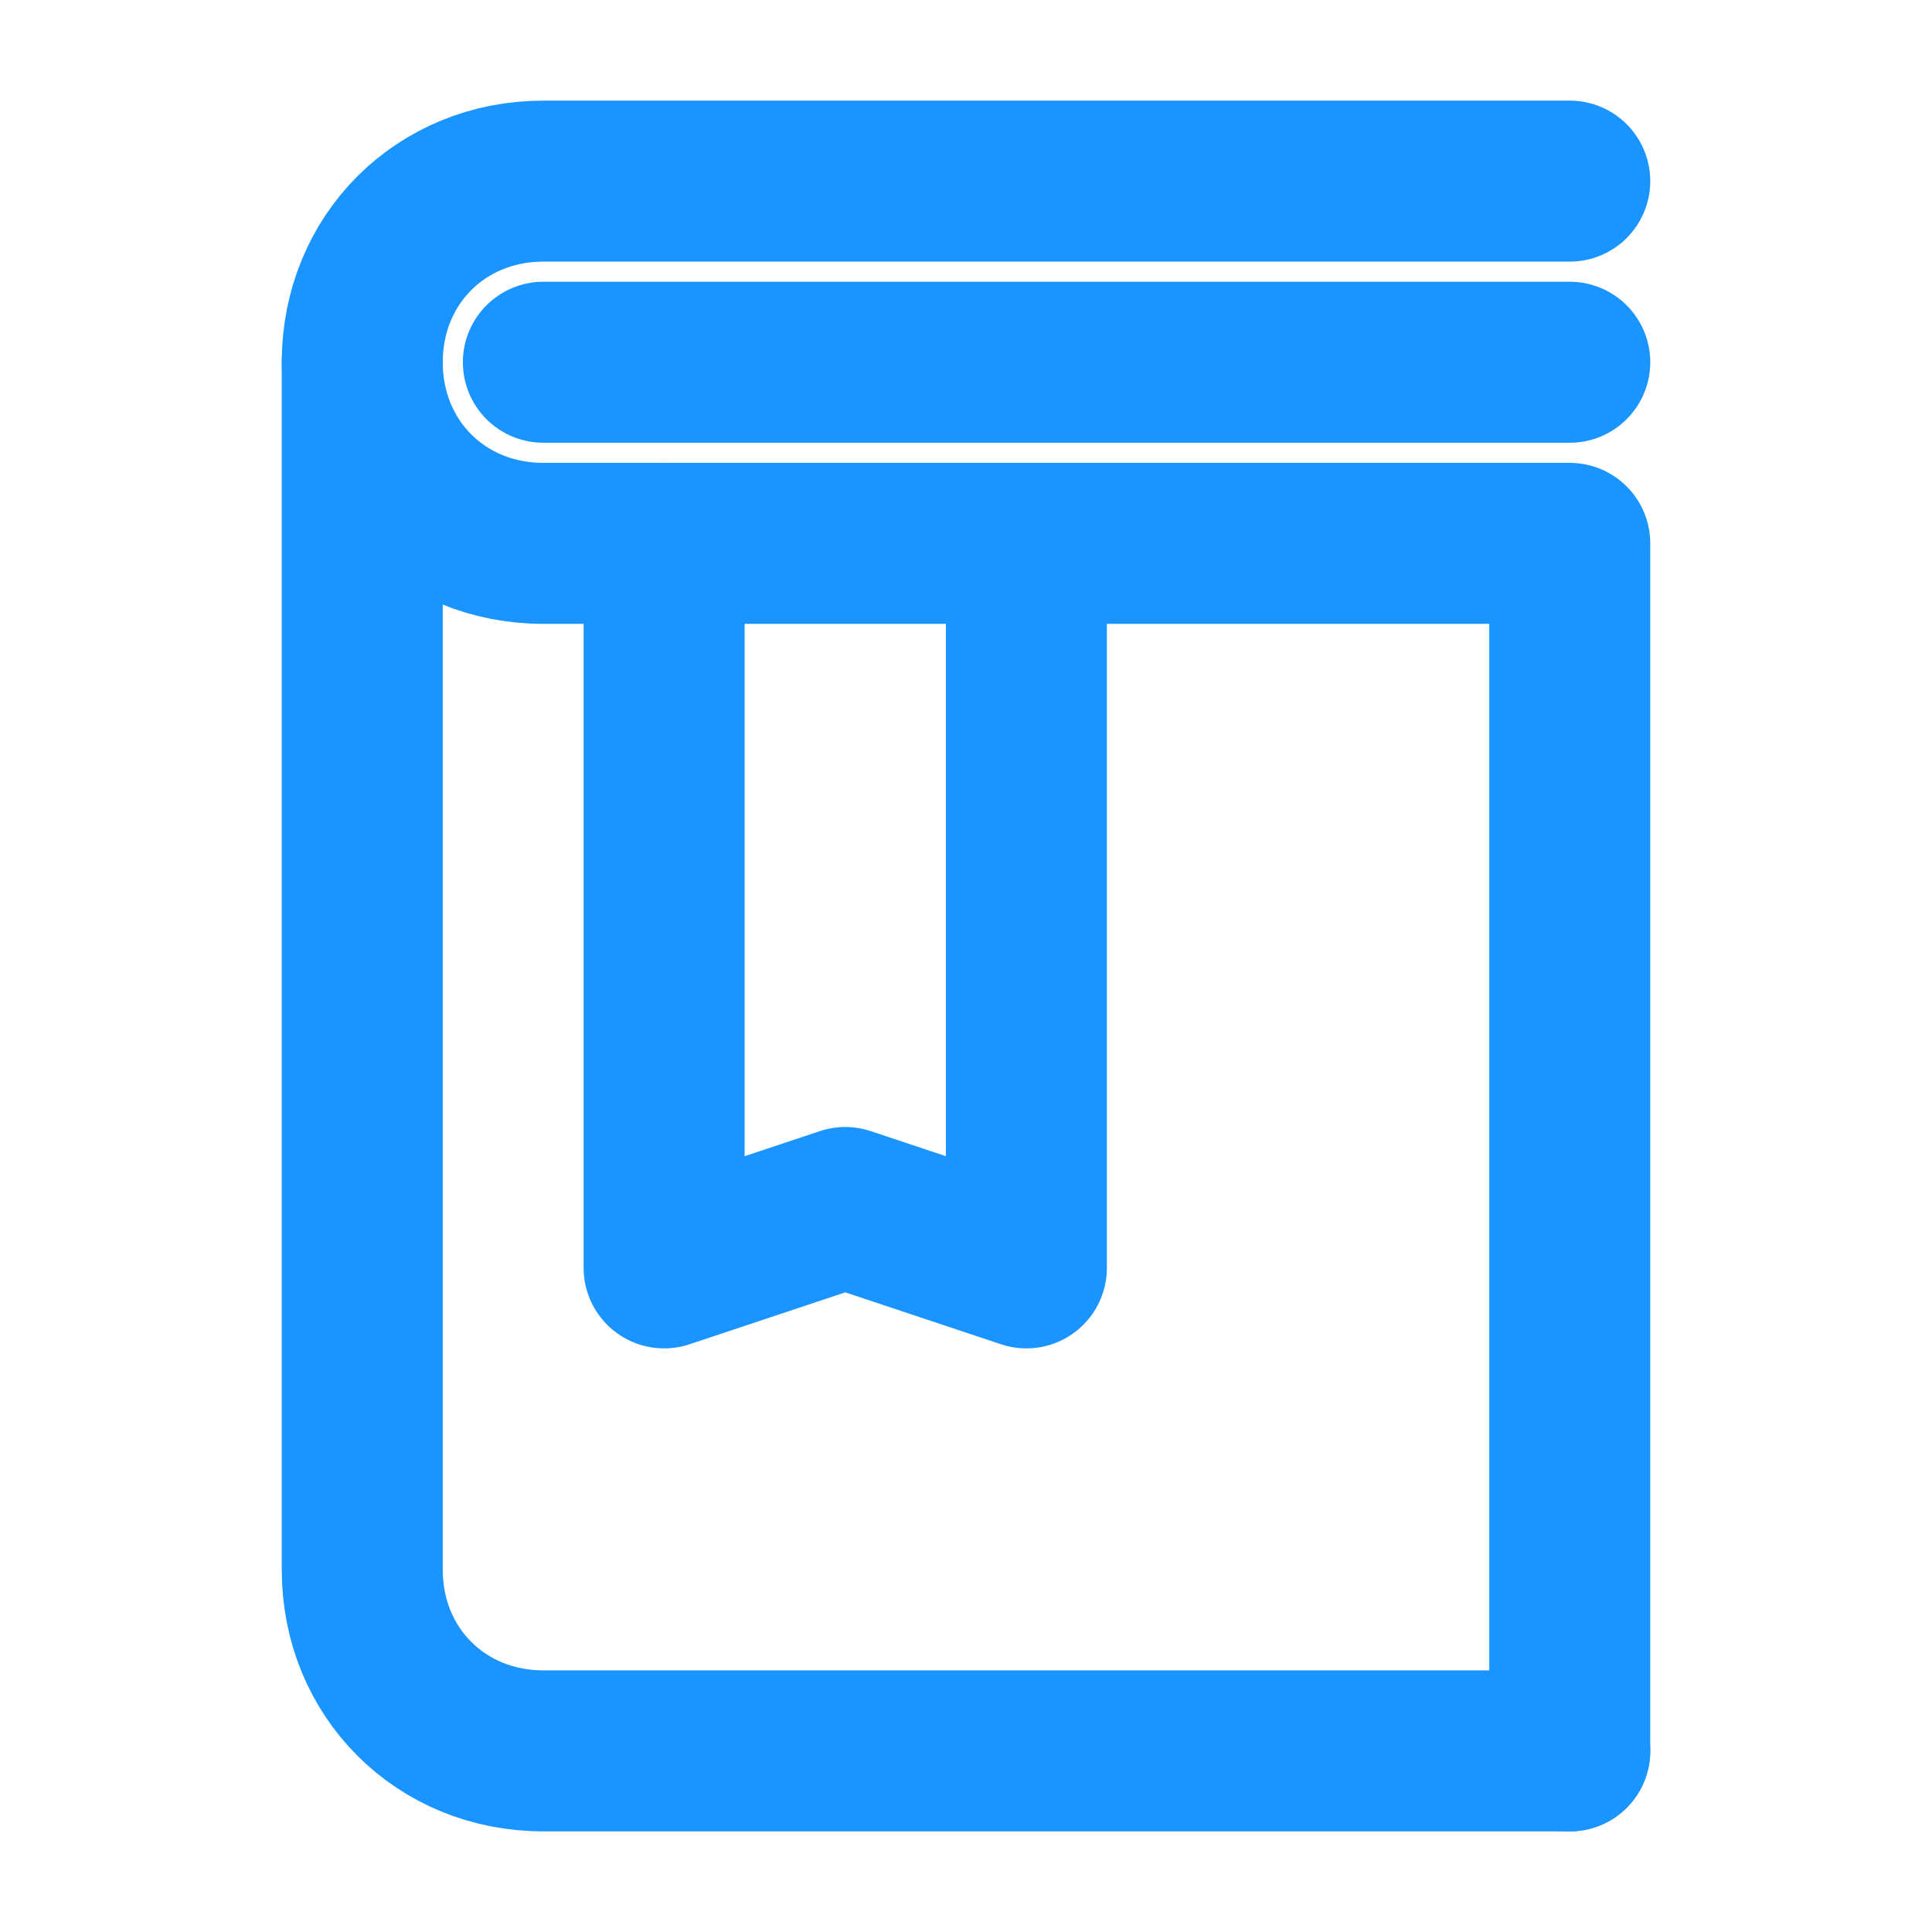 <svg width="24" height="24" viewBox="0 0 24 24" fill="none" xmlns="http://www.w3.org/2000/svg">
<path d="M19.5 2.25H6.75C5.475 2.25 4.5 3.225 4.5 4.5C4.5 5.775 5.475 6.75 6.75 6.75H19.5V21.75" stroke="#1A94FF" stroke-width="2" stroke-miterlimit="10" stroke-linecap="round" stroke-linejoin="round"/>
<path d="M19.5 21.75H6.75C5.475 21.75 4.5 20.775 4.5 19.5V4.5" stroke="#1A94FF" stroke-width="2" stroke-miterlimit="10" stroke-linecap="round" stroke-linejoin="round"/>
<path d="M19.5 4.5H6.75" stroke="#1A94FF" stroke-width="2" stroke-miterlimit="10" stroke-linecap="round" stroke-linejoin="round"/>
<path d="M8.25 6.75V15.75L10.5 15L12.75 15.75V6.75" stroke="#1A94FF" stroke-width="2" stroke-miterlimit="10" stroke-linecap="round" stroke-linejoin="round"/>
</svg>
